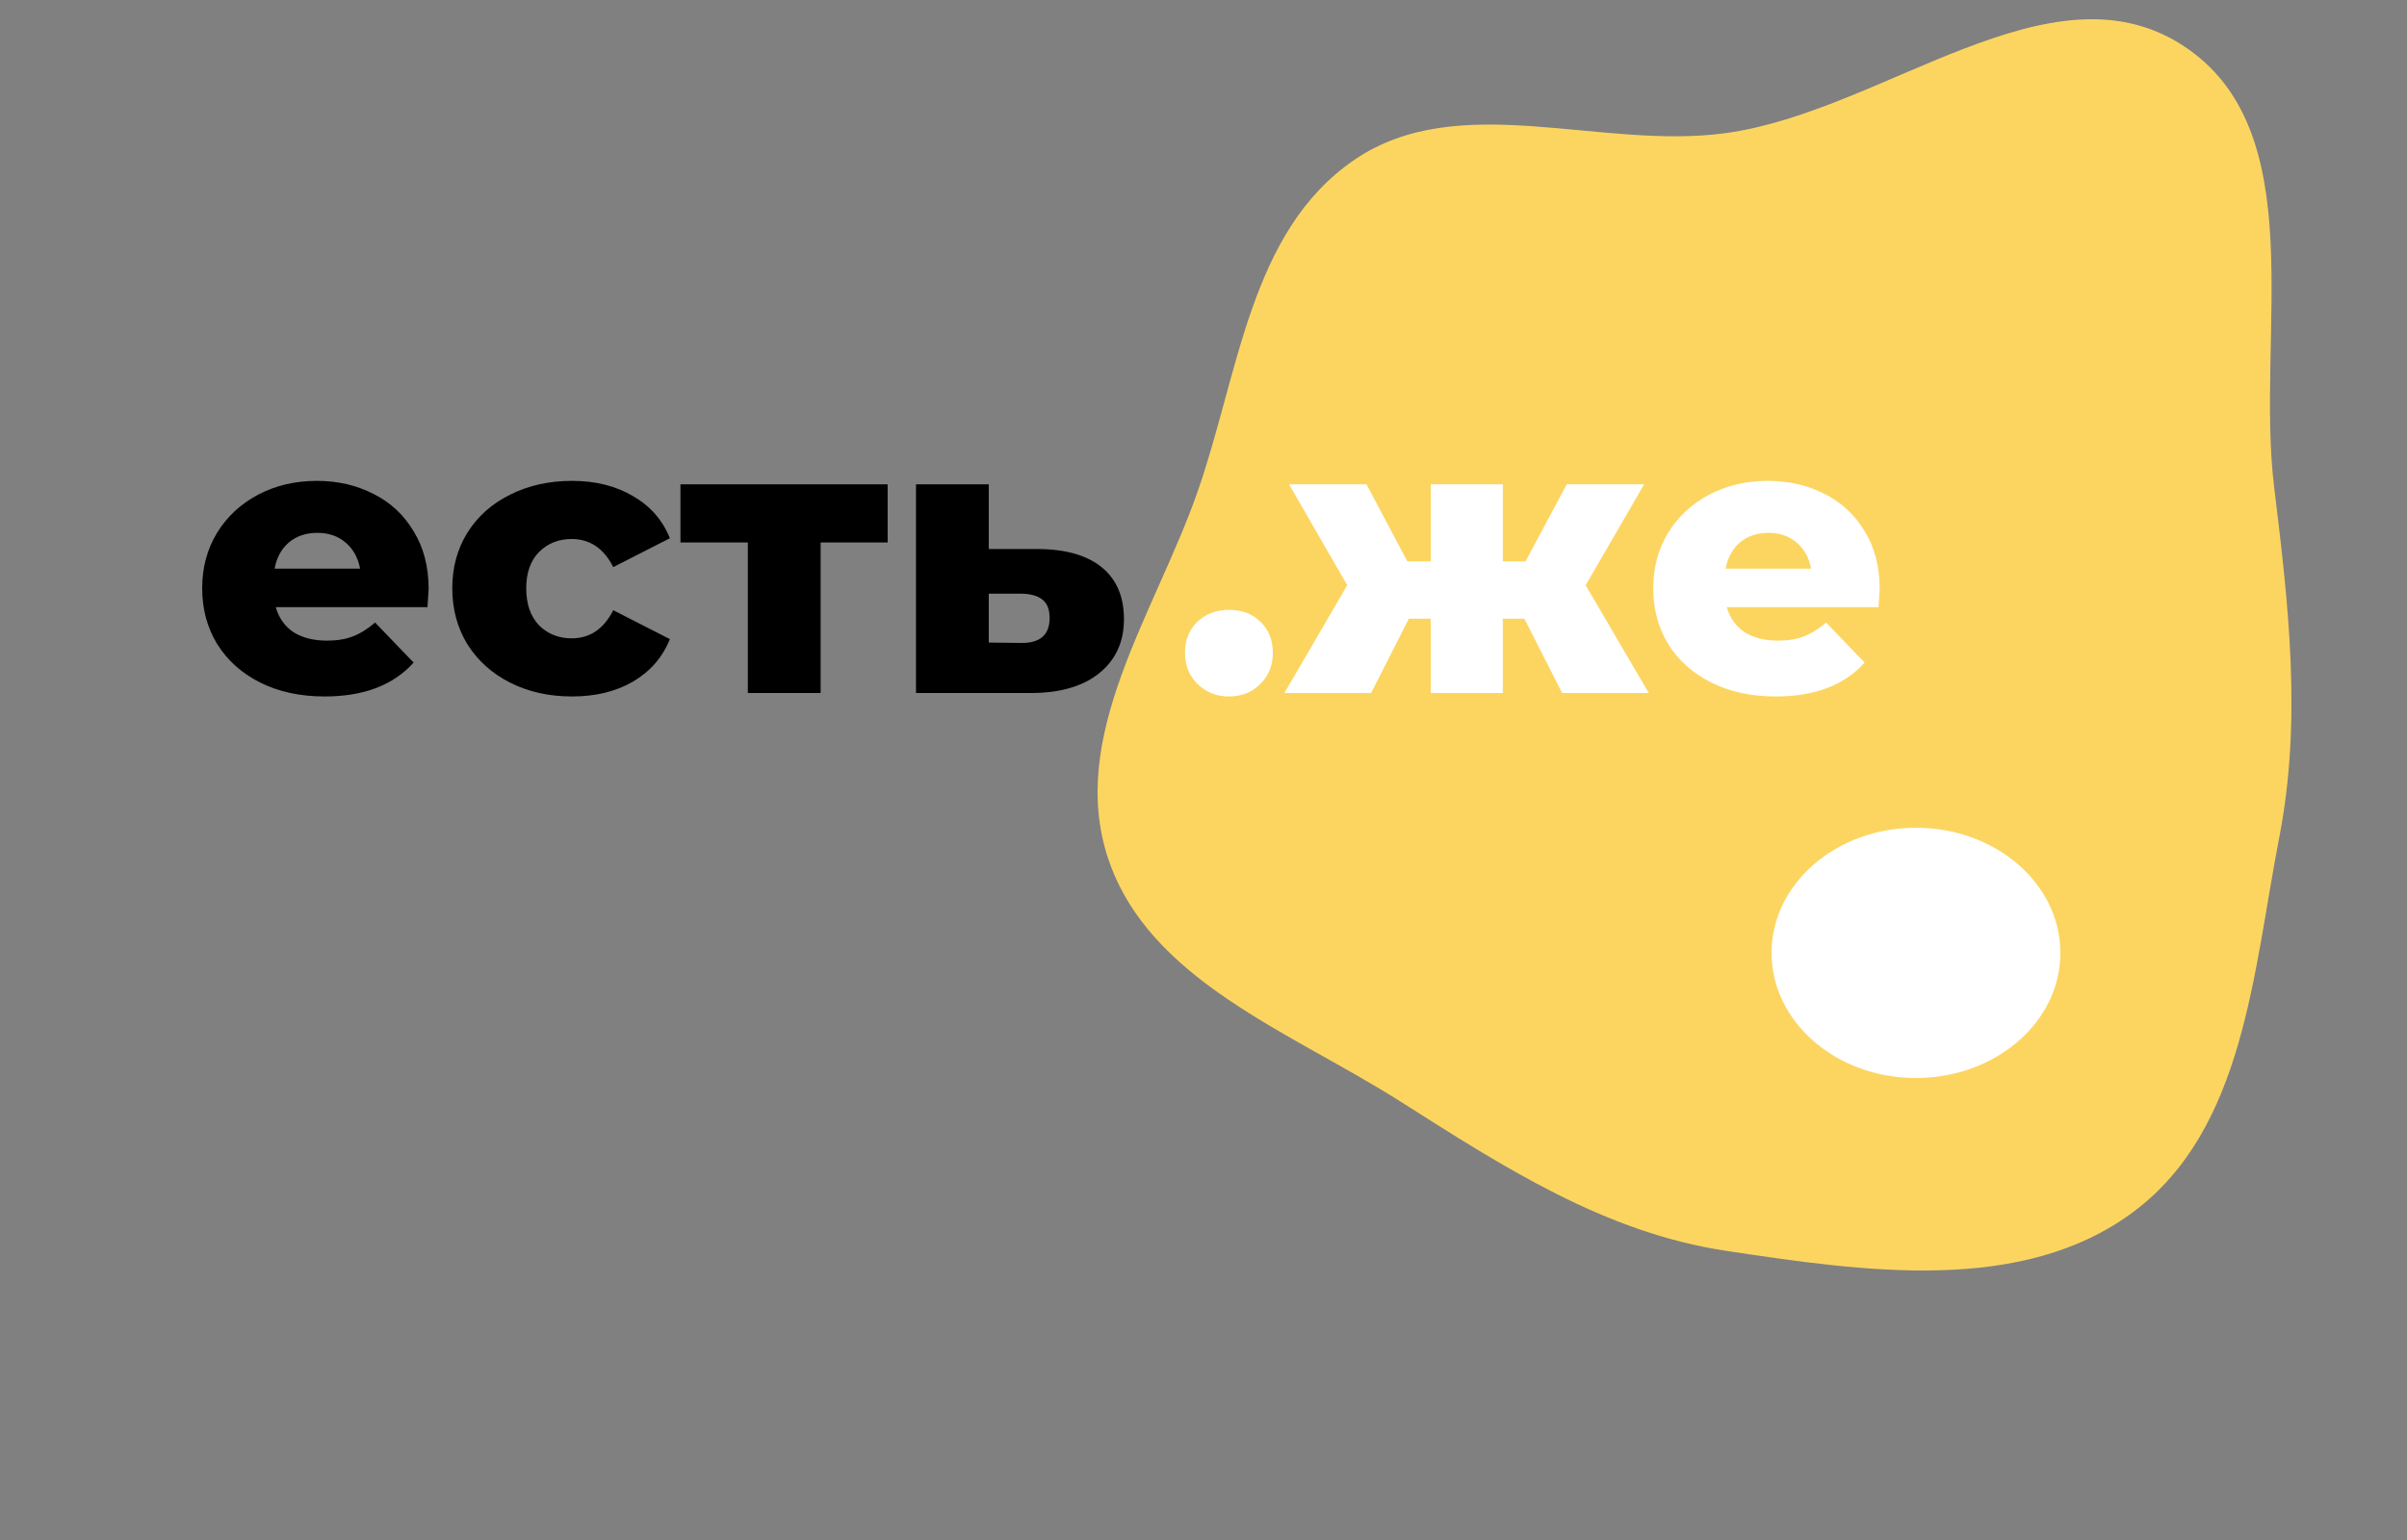 <svg width="125" height="80" viewBox="0 0 125 80" fill="none" xmlns="http://www.w3.org/2000/svg">
<rect x="0" y="0" width="125" height="80" fill="#808080" stroke="none"/>
<path d="M22.26 30.6C22.26 30.627 22.24 30.94 22.2 31.54H14.32C14.48 32.1 14.787 32.533 15.24 32.84C15.707 33.133 16.287 33.28 16.98 33.28C17.5 33.28 17.947 33.207 18.32 33.06C18.707 32.913 19.093 32.673 19.48 32.34L21.48 34.42C20.427 35.593 18.887 36.18 16.86 36.18C15.593 36.18 14.48 35.94 13.52 35.46C12.56 34.98 11.813 34.313 11.28 33.46C10.76 32.607 10.5 31.64 10.5 30.56C10.5 29.493 10.753 28.54 11.26 27.7C11.78 26.847 12.493 26.18 13.4 25.7C14.307 25.22 15.327 24.98 16.46 24.98C17.54 24.98 18.52 25.207 19.4 25.66C20.28 26.1 20.973 26.747 21.48 27.6C22 28.44 22.26 29.44 22.26 30.6ZM16.48 27.68C15.893 27.68 15.4 27.847 15 28.18C14.613 28.513 14.367 28.967 14.26 29.54H18.7C18.593 28.967 18.34 28.513 17.94 28.18C17.553 27.847 17.067 27.68 16.48 27.68ZM29.708 36.18C28.508 36.18 27.435 35.94 26.488 35.46C25.542 34.98 24.802 34.313 24.268 33.46C23.748 32.607 23.488 31.64 23.488 30.56C23.488 29.48 23.748 28.52 24.268 27.68C24.802 26.827 25.542 26.167 26.488 25.7C27.435 25.22 28.508 24.98 29.708 24.98C30.935 24.98 31.995 25.247 32.888 25.78C33.782 26.3 34.415 27.027 34.788 27.96L31.848 29.46C31.355 28.487 30.635 28 29.688 28C29.008 28 28.442 28.227 27.988 28.68C27.548 29.133 27.328 29.76 27.328 30.56C27.328 31.373 27.548 32.013 27.988 32.48C28.442 32.933 29.008 33.16 29.688 33.16C30.635 33.16 31.355 32.673 31.848 31.7L34.788 33.2C34.415 34.133 33.782 34.867 32.888 35.4C31.995 35.92 30.935 36.18 29.708 36.18ZM46.097 28.18H42.617V36H38.837V28.18H35.337V25.16H46.097V28.18ZM53.929 28.52C55.369 28.533 56.469 28.853 57.229 29.48C57.989 30.107 58.369 31 58.369 32.16C58.369 33.36 57.929 34.307 57.049 35C56.182 35.68 54.982 36.013 53.449 36H47.569V25.16H51.349V28.52H53.929ZM53.069 33.4C54.029 33.4 54.509 32.967 54.509 32.1C54.509 31.673 54.389 31.36 54.149 31.16C53.909 30.96 53.549 30.853 53.069 30.84H51.349V33.38L53.069 33.4Z" fill="black"/>
<path fill-rule="evenodd" clip-rule="evenodd" d="M89.644 6.912C97.815 5.783 106.449 -2.102 113.342 2.351C120.15 6.749 117.131 17.35 118.1 25.294C118.854 31.481 119.549 37.408 118.362 43.529C117.008 50.508 116.556 58.648 110.797 62.95C105.017 67.266 96.822 66.059 89.644 64.979C83.338 64.03 78.086 60.623 72.729 57.223C67.023 53.6 59.668 50.945 57.551 44.606C55.433 38.264 59.948 31.915 62.17 25.607C64.341 19.445 64.887 12.01 70.346 8.296C75.779 4.599 83.097 7.818 89.644 6.912Z" fill="#FCD561"/>
<path d="M63.82 36.18C63.18 36.18 62.64 35.967 62.2 35.54C61.76 35.113 61.54 34.573 61.54 33.92C61.54 33.253 61.753 32.713 62.18 32.3C62.62 31.887 63.167 31.68 63.82 31.68C64.487 31.68 65.033 31.887 65.46 32.3C65.887 32.713 66.1 33.253 66.1 33.92C66.1 34.573 65.88 35.113 65.44 35.54C65.013 35.967 64.473 36.18 63.82 36.18ZM79.164 32.14H78.044V36H74.304V32.14H73.164L71.204 36H66.704L69.964 30.4L66.944 25.16H70.964L73.084 29.16H74.304V25.16H78.044V29.16H79.224L81.364 25.16H85.384L82.344 30.4L85.624 36H81.124L79.164 32.14ZM97.615 30.6C97.615 30.627 97.596 30.94 97.555 31.54H89.675C89.835 32.1 90.142 32.533 90.596 32.84C91.062 33.133 91.642 33.28 92.335 33.28C92.856 33.28 93.302 33.207 93.675 33.06C94.062 32.913 94.449 32.673 94.835 32.34L96.835 34.42C95.782 35.593 94.242 36.18 92.216 36.18C90.949 36.18 89.835 35.94 88.876 35.46C87.915 34.98 87.169 34.313 86.635 33.46C86.115 32.607 85.856 31.64 85.856 30.56C85.856 29.493 86.109 28.54 86.615 27.7C87.135 26.847 87.849 26.18 88.755 25.7C89.662 25.22 90.682 24.98 91.816 24.98C92.895 24.98 93.876 25.207 94.755 25.66C95.635 26.1 96.329 26.747 96.835 27.6C97.356 28.44 97.615 29.44 97.615 30.6ZM91.835 27.68C91.249 27.68 90.755 27.847 90.356 28.18C89.969 28.513 89.722 28.967 89.615 29.54H94.055C93.949 28.967 93.695 28.513 93.296 28.18C92.909 27.847 92.422 27.68 91.835 27.68Z" fill="white"/>
<ellipse cx="99.5" cy="49.5" rx="7.5" ry="6.5" fill="white"/>
</svg>
